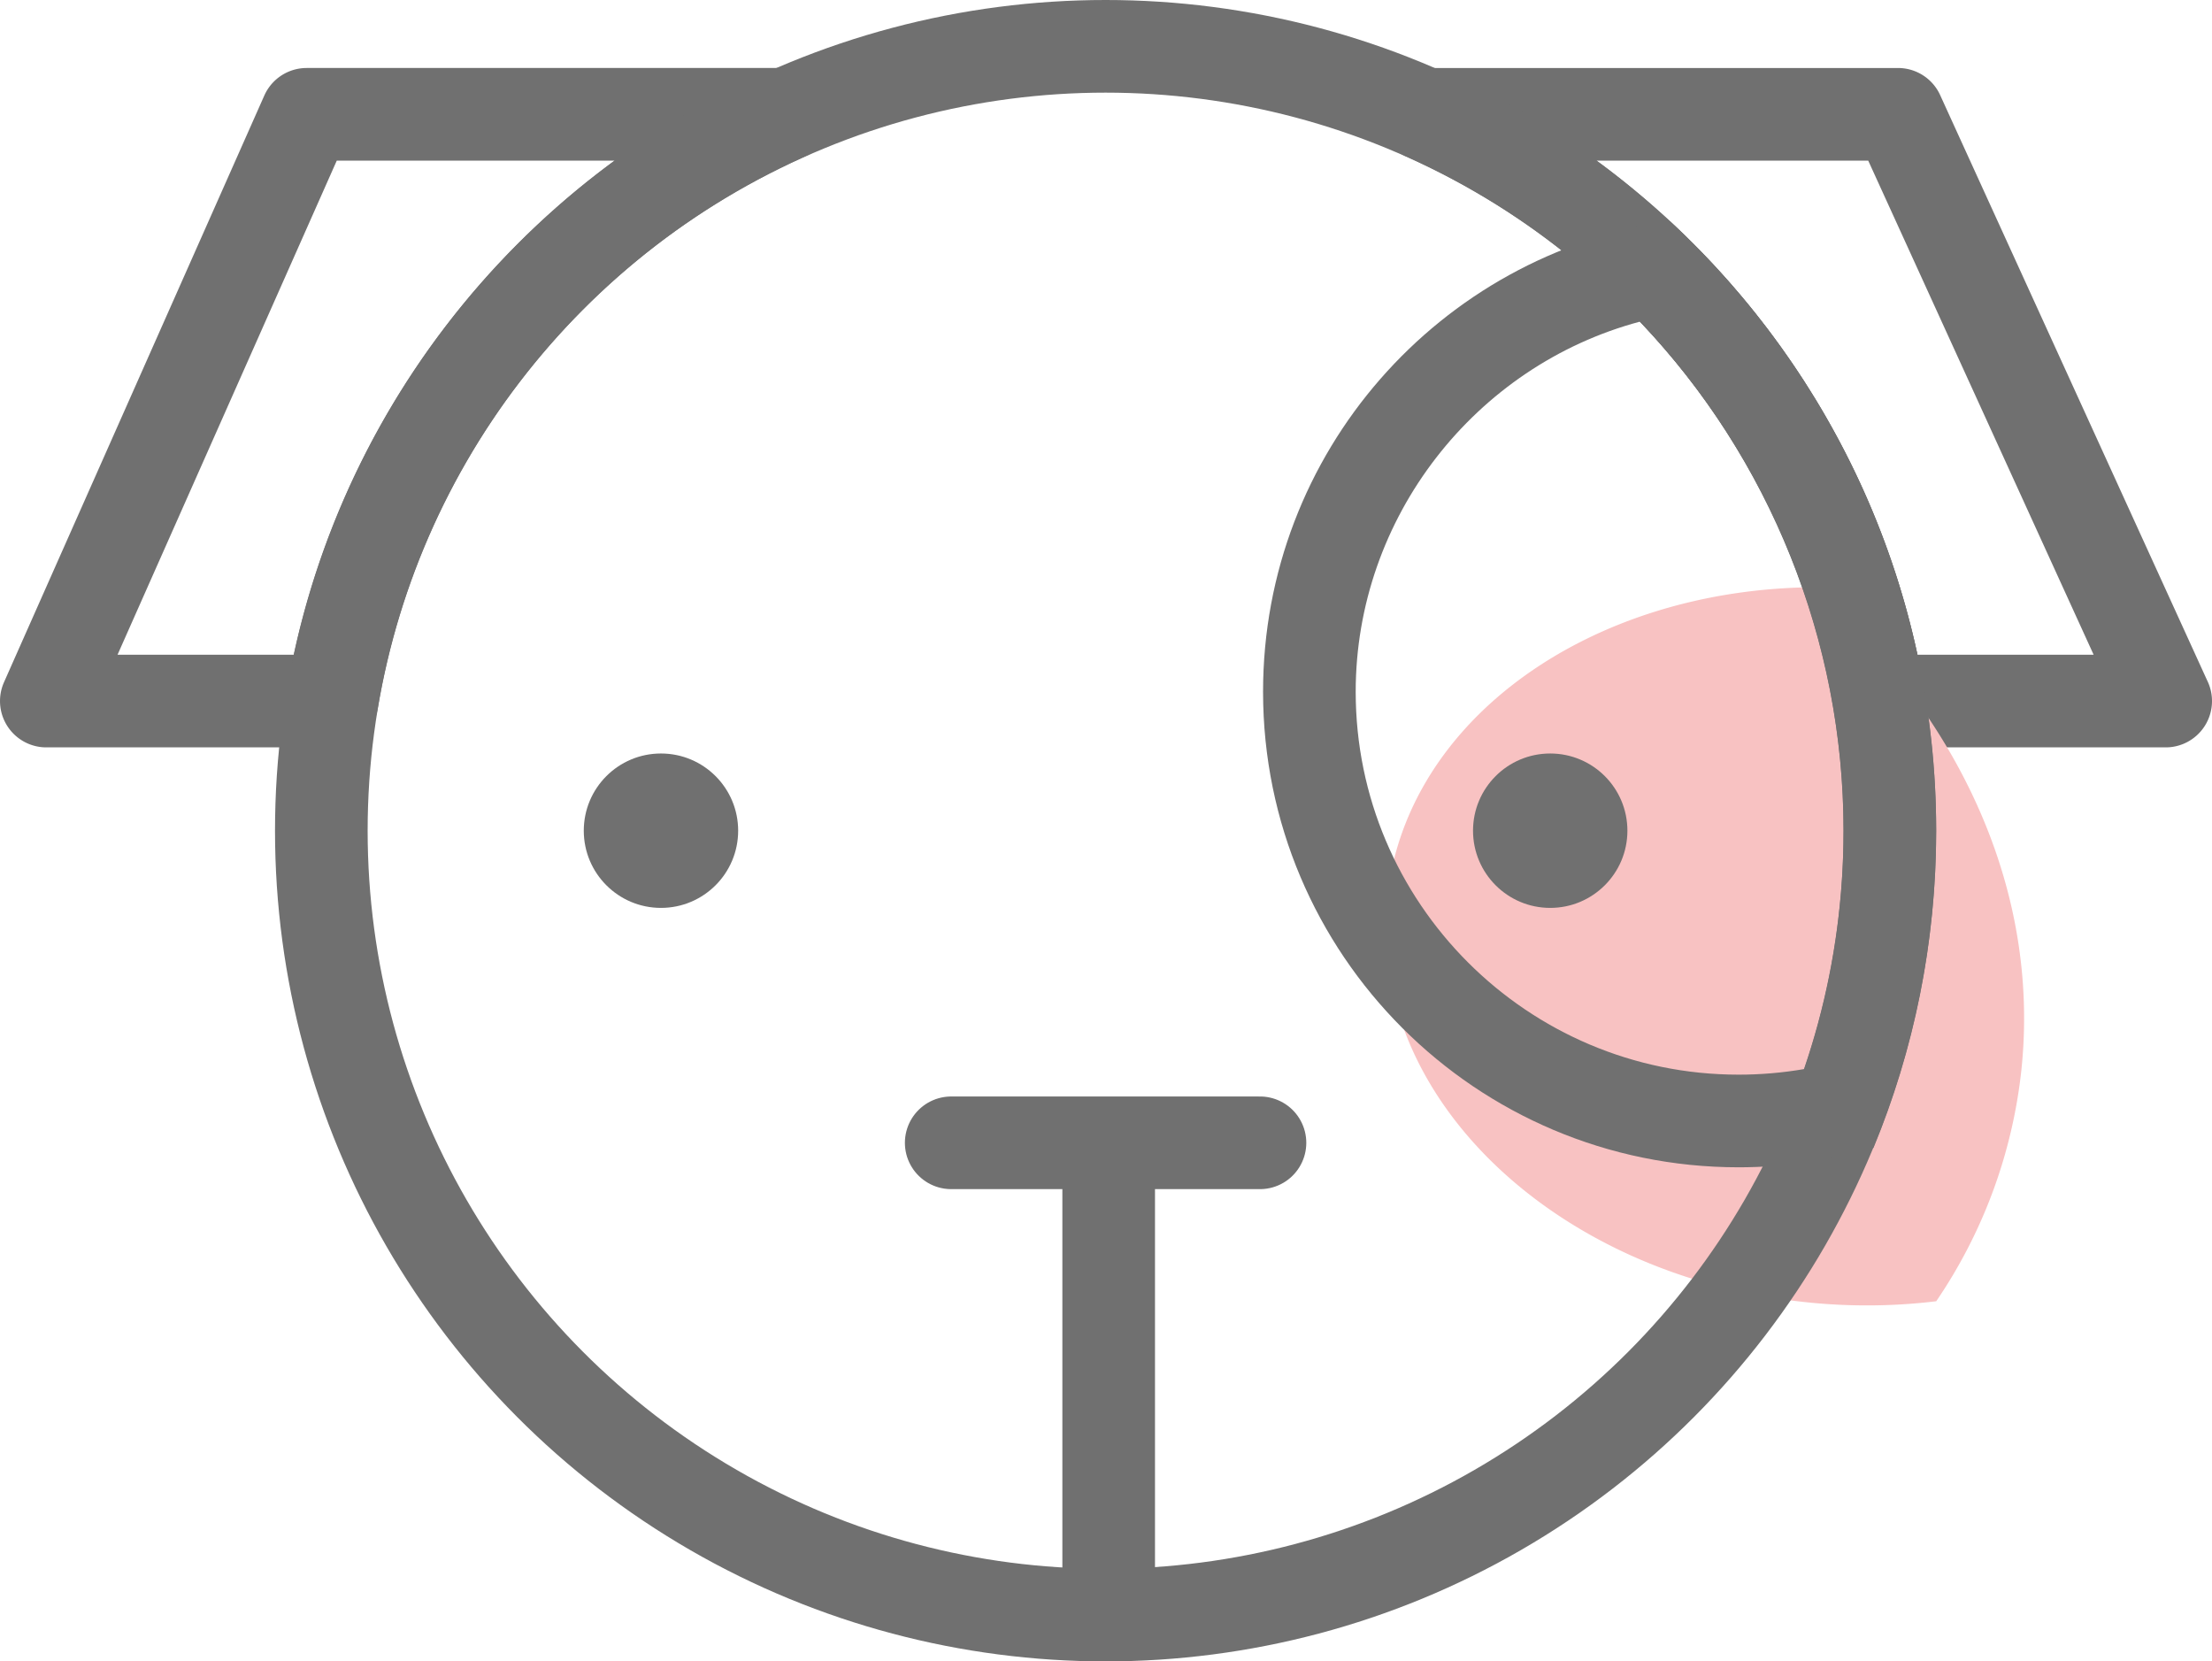 <svg xmlns="http://www.w3.org/2000/svg" width="358.2" height="269" viewBox="0 0 358.2 269">
  <g id="Grupo_39" data-name="Grupo 39" transform="translate(-1568.966 -907)">
    <path id="Subtração_1" data-name="Subtração 1" d="M-71.273-1572.491h-46.26l4.678-10.543,35.5-80,1.978-4.458H2.2a127.072,127.072,0,0,0-26.6,16.068A127.829,127.829,0,0,0-46.2-1629.538a127.044,127.044,0,0,0-15.975,26.659,126.243,126.243,0,0,0-9.094,30.387Zm296.939,0H179.273a126.24,126.24,0,0,0-9.094-30.387,127.041,127.041,0,0,0-15.975-26.659,127.829,127.829,0,0,0-21.809-21.886,127.084,127.084,0,0,0-26.6-16.068h76.526l2,4.387,36.5,80,4.842,10.612Z" transform="translate(1694 2593)" fill="none" stroke="#707070" stroke-linecap="round" stroke-linejoin="round" stroke-width="15"/>
    <path id="Interseção_2" data-name="Interseção 2" d="M54-1592.9c0-29.136,27.567-53.245,63.453-57.3C143-1631.728,159-1605.312,159-1575.982a82.025,82.025,0,0,1-9.78,38.618A93.693,93.693,0,0,1,128.175-1535C87.209-1535,54-1560.923,54-1592.9Z" transform="matrix(0.995, 0.105, -0.105, 0.995, 1572.611, 2631.698)" fill="#f8c2c2"/>
    <g id="Elipse_18" data-name="Elipse 18" transform="translate(1613.5 907)" fill="none" stroke="#707070" stroke-width="15">
      <circle cx="134.5" cy="134.5" r="134.5" stroke="none"/>
      <circle cx="134.5" cy="134.5" r="127" fill="none"/>
    </g>
    <g id="Interseção_1" data-name="Interseção 1" transform="translate(1719.5 2593)" fill="none">
      <path d="M54-1574a77.015,77.015,0,0,1,65.87-76.2A134.146,134.146,0,0,1,163-1551.5a134.077,134.077,0,0,1-10.153,51.357A77,77,0,0,1,131-1497,77,77,0,0,1,54-1574Z" stroke="none"/>
      <path d="M 115.023 -1633.921 C 88.345 -1626.798 69 -1602.192 69 -1574 C 69 -1539.813 96.813 -1512 131 -1512 C 134.585 -1512 138.142 -1512.304 141.637 -1512.907 C 145.862 -1525.28 148 -1538.229 148 -1551.5 C 148 -1582.166 136.064 -1611.797 115.023 -1633.921 M 119.87 -1650.201 C 146.394 -1625.634 163 -1590.505 163 -1551.5 C 163 -1533.31 159.391 -1515.969 152.847 -1500.143 C 145.921 -1498.097 138.59 -1497 131 -1497 C 88.474 -1497 54 -1531.474 54 -1574 C 54 -1612.747 82.618 -1644.808 119.87 -1650.201 Z" stroke="none" fill="#707070"/>
    </g>
    <circle id="Elipse_20" data-name="Elipse 20" cx="12.5" cy="12.5" r="12.5" transform="translate(1663.5 1029)" fill="#707070"/>
    <circle id="Elipse_21" data-name="Elipse 21" cx="12.5" cy="12.5" r="12.5" transform="translate(1807.5 1029)" fill="#707070"/>
    <path id="Caminho_493" data-name="Caminho 493" d="M1822,2860v73.109" transform="translate(-73.5 -1764)" fill="none" stroke="#707070" stroke-width="15"/>
    <path id="Caminho_494" data-name="Caminho 494" d="M1788.149,3017.035h50" transform="translate(-65.149 -1925)" fill="none" stroke="#707070" stroke-linecap="round" stroke-width="15"/>
  </g>
</svg>
